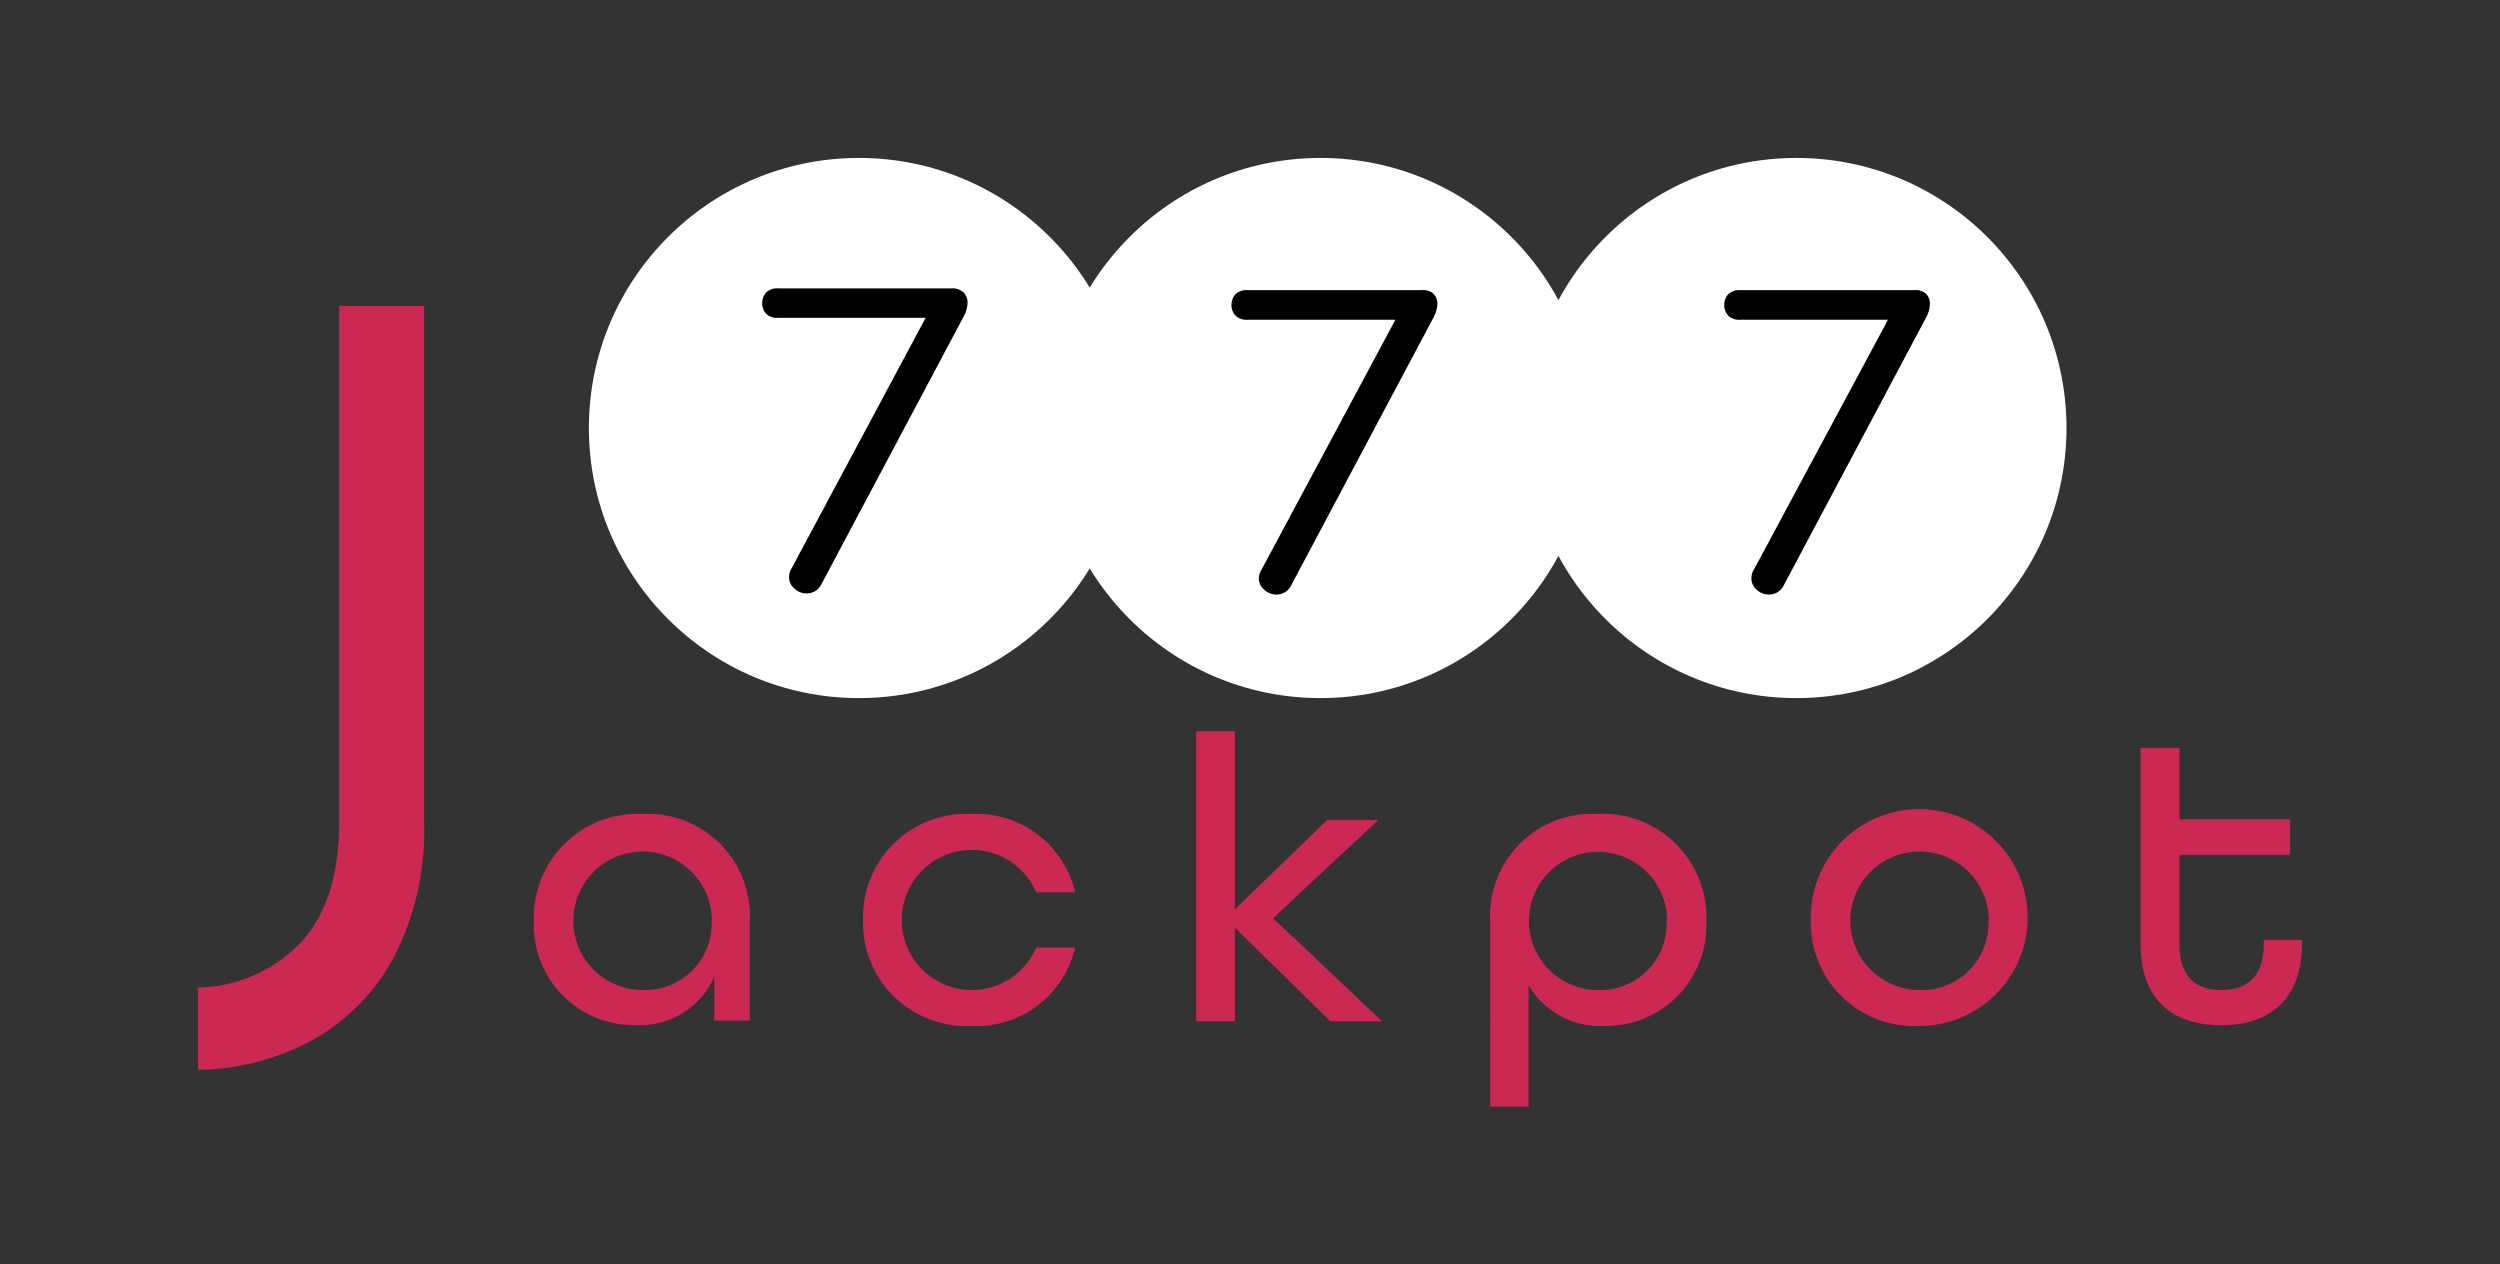 <?xml version="1.0" encoding="UTF-8" standalone="no"?>
<svg
   xmlns:dc="http://purl.org/dc/elements/1.1/"
   xmlns:cc="http://creativecommons.org/ns#"
   xmlns:rdf="http://www.w3.org/1999/02/22-rdf-syntax-ns#"
   xmlns:svg="http://www.w3.org/2000/svg"
   xmlns="http://www.w3.org/2000/svg"
   height="78.14"
   width="154.491"
   version="1.1"
   viewBox="0 0 154.491 78.14"
   data-name="Layer 1"
   id="Layer_1">
  <rect x="0" y="0" width="154.491" height="78.14" fill="#333333" stroke="none"/>
  <defs
     id="defs4">
    <style
       id="style2">.cls-1{opacity:0.9;}.cls-1,.cls-2,.cls-4{isolation:isolate;}.cls-3{fill:#CC2952;}.cls-4{opacity:0.75;}.cls-5{fill:#fff;}</style>
  </defs>
  <g
     transform="translate(1.196,-0.784)"
     id="g238">
    <g
       style="isolation:isolate"
       class="cls-2"
       id="g10"
       transform="translate(-16.105,-16.456)">
      <path
         style="fill:#CC2952"
         class="cls-3"
         d="m 39.33,76.23 a 12.65,12.65 0 0 1 -4.95,5.19 15.2,15.2 0 0 1 -7.23,1.93 v -5.09 a 8.93,8.93 0 0 0 6.36,-2.79 c 1.57,-1.71 2.36,-4.2 2.36,-7.44 V 36.14 h 5.25 v 32.05 a 17,17 0 0 1 -1.79,8.04 z"
         id="path8" />
    </g>
    <g
       style="isolation:isolate"
       class="cls-2"
       id="g26"
       transform="translate(-16.105,-16.456)">
      <path
         style="fill:#CC2952"
         class="cls-3"
         d="m 47.9,74.19 a 6.41,6.41 0 0 1 6.72,-6.65 6.31,6.31 0 0 1 6.62,6.65 v 6.12 h -2.19 v -2.72 a 5,5 0 0 1 -4.83,3 6.19,6.19 0 0 1 -6.32,-6.4 z m 11,-0.1 a 4.28,4.28 0 1 0 -4.28,4.33 4.11,4.11 0 0 0 4.26,-4.33 z"
         id="path14" />
      <path
         style="fill:#CC2952"
         class="cls-3"
         d="m 68.24,74.09 a 6.39,6.39 0 0 1 6.69,-6.55 6.27,6.27 0 0 1 6.42,4.84 h -2.41 a 4.33,4.33 0 1 0 0,3.42 h 2.41 a 6.27,6.27 0 0 1 -6.42,4.84 6.39,6.39 0 0 1 -6.69,-6.55 z"
         id="path16" />
      <path
         style="fill:#CC2952"
         class="cls-3"
         d="m 88.83,62.43 h 2.39 v 11 l 5.71,-5.52 h 3.15 l -6.5,6.07 6.73,6.37 h -3.2 l -5.89,-5.79 v 5.79 h -2.39 z"
         id="path18" />
      <path
         style="fill:#CC2952"
         class="cls-3"
         d="m 107,74.19 a 6.3,6.3 0 0 1 6.62,-6.65 6.39,6.39 0 0 1 6.73,6.63 6.2,6.2 0 0 1 -6.35,6.47 5.11,5.11 0 0 1 -4.63,-2.52 v 7.5 H 107 Z m 10.93,-0.1 a 4.27,4.27 0 1 0 -4.28,4.33 4.11,4.11 0 0 0 4.25,-4.33 z"
         id="path20" />
      <path
         style="fill:#CC2952"
         class="cls-3"
         d="m 126.81,74.09 a 6.7,6.7 0 1 1 6.69,6.55 6.39,6.39 0 0 1 -6.69,-6.55 z m 11,0 a 4.28,4.28 0 1 0 -4.28,4.33 4.11,4.11 0 0 0 4.25,-4.33 z"
         id="path22" />
      <path
         style="fill:#CC2952"
         class="cls-3"
         d="M 147.19,75.6 V 63.47 h 2.4 v 4.4 h 6.84 v 2.19 h -6.84 v 5.54 c 0,2 1,2.82 2.59,2.82 1.59,0 2.62,-0.83 2.62,-2.82 v -0.28 h 2.36 v 0.28 c 0,3.38 -2,5 -5,5 -3,0 -4.97,-1.6 -4.97,-5 z"
         id="path24" />
    </g>
    <circle
       style="fill:#ffffff"
       class="cls-5"
       cx="51.885"
       cy="27.234"
       r="16.69"
       id="circle30" />
    <circle
       style="fill:#ffffff"
       class="cls-5"
       cx="109.815"
       cy="27.234"
       r="16.69"
       id="circle34" />
    <circle
       style="fill:#ffffff"
       class="cls-5"
       cx="80.405"
       cy="27.234"
       r="16.69"
       id="circle38" />
    <g
       style="isolation:isolate"
       class="cls-2"
       id="g42"
       transform="translate(-16.105,-16.456)">
      <path
         d="m 74.45,35.31 a 0.87,0.87 0 0 1 0.25,0.65 1.86,1.86 0 0 1 -0.23,0.82 L 65.68,53.32 A 1,1 0 0 1 64.75,53.91 1.08,1.08 0 0 1 64,53.61 0.91,0.91 0 0 1 63.67,52.9 1.09,1.09 0 0 1 63.85,52.32 L 72.11,36.88 H 63 a 1,1 0 0 1 -0.73,-0.23 1,1 0 0 1 0,-1.35 1,1 0 0 1 0.73,-0.24 h 10.72 a 1,1 0 0 1 0.73,0.25 z"
         id="path40" />
    </g>
    <g
       style="isolation:isolate"
       class="cls-2"
       id="g46"
       transform="translate(-16.105,-16.456)">
      <path
         d="m 103.48,35.38 a 0.87,0.87 0 0 1 0.25,0.65 1.86,1.86 0 0 1 -0.23,0.82 L 94.71,53.39 A 1,1 0 0 1 93.78,53.98 1.08,1.08 0 0 1 93.03,53.68 0.91,0.91 0 0 1 92.7,53 1.09,1.09 0 0 1 92.88,52.42 L 101.14,37 H 92 a 1,1 0 0 1 -0.73,-0.24 1,1 0 0 1 0,-1.35 1,1 0 0 1 0.73,-0.24 h 10.74 a 1,1 0 0 1 0.74,0.21 z"
         id="path44" />
    </g>
    <g
       style="isolation:isolate"
       class="cls-2"
       id="g50"
       transform="translate(-16.105,-16.456)">
      <path
         d="m 133.92,35.38 a 0.87,0.87 0 0 1 0.25,0.65 1.86,1.86 0 0 1 -0.23,0.82 l -8.79,16.54 a 1,1 0 0 1 -0.93,0.59 1.08,1.08 0 0 1 -0.75,-0.3 0.91,0.91 0 0 1 -0.33,-0.71 1.09,1.09 0 0 1 0.18,-0.58 L 131.58,37 h -9.13 a 1,1 0 0 1 -0.73,-0.24 1,1 0 0 1 0,-1.35 1,1 0 0 1 0.73,-0.24 h 10.74 a 1,1 0 0 1 0.73,0.21 z"
         id="path48" />
    </g>
  </g>
</svg>
